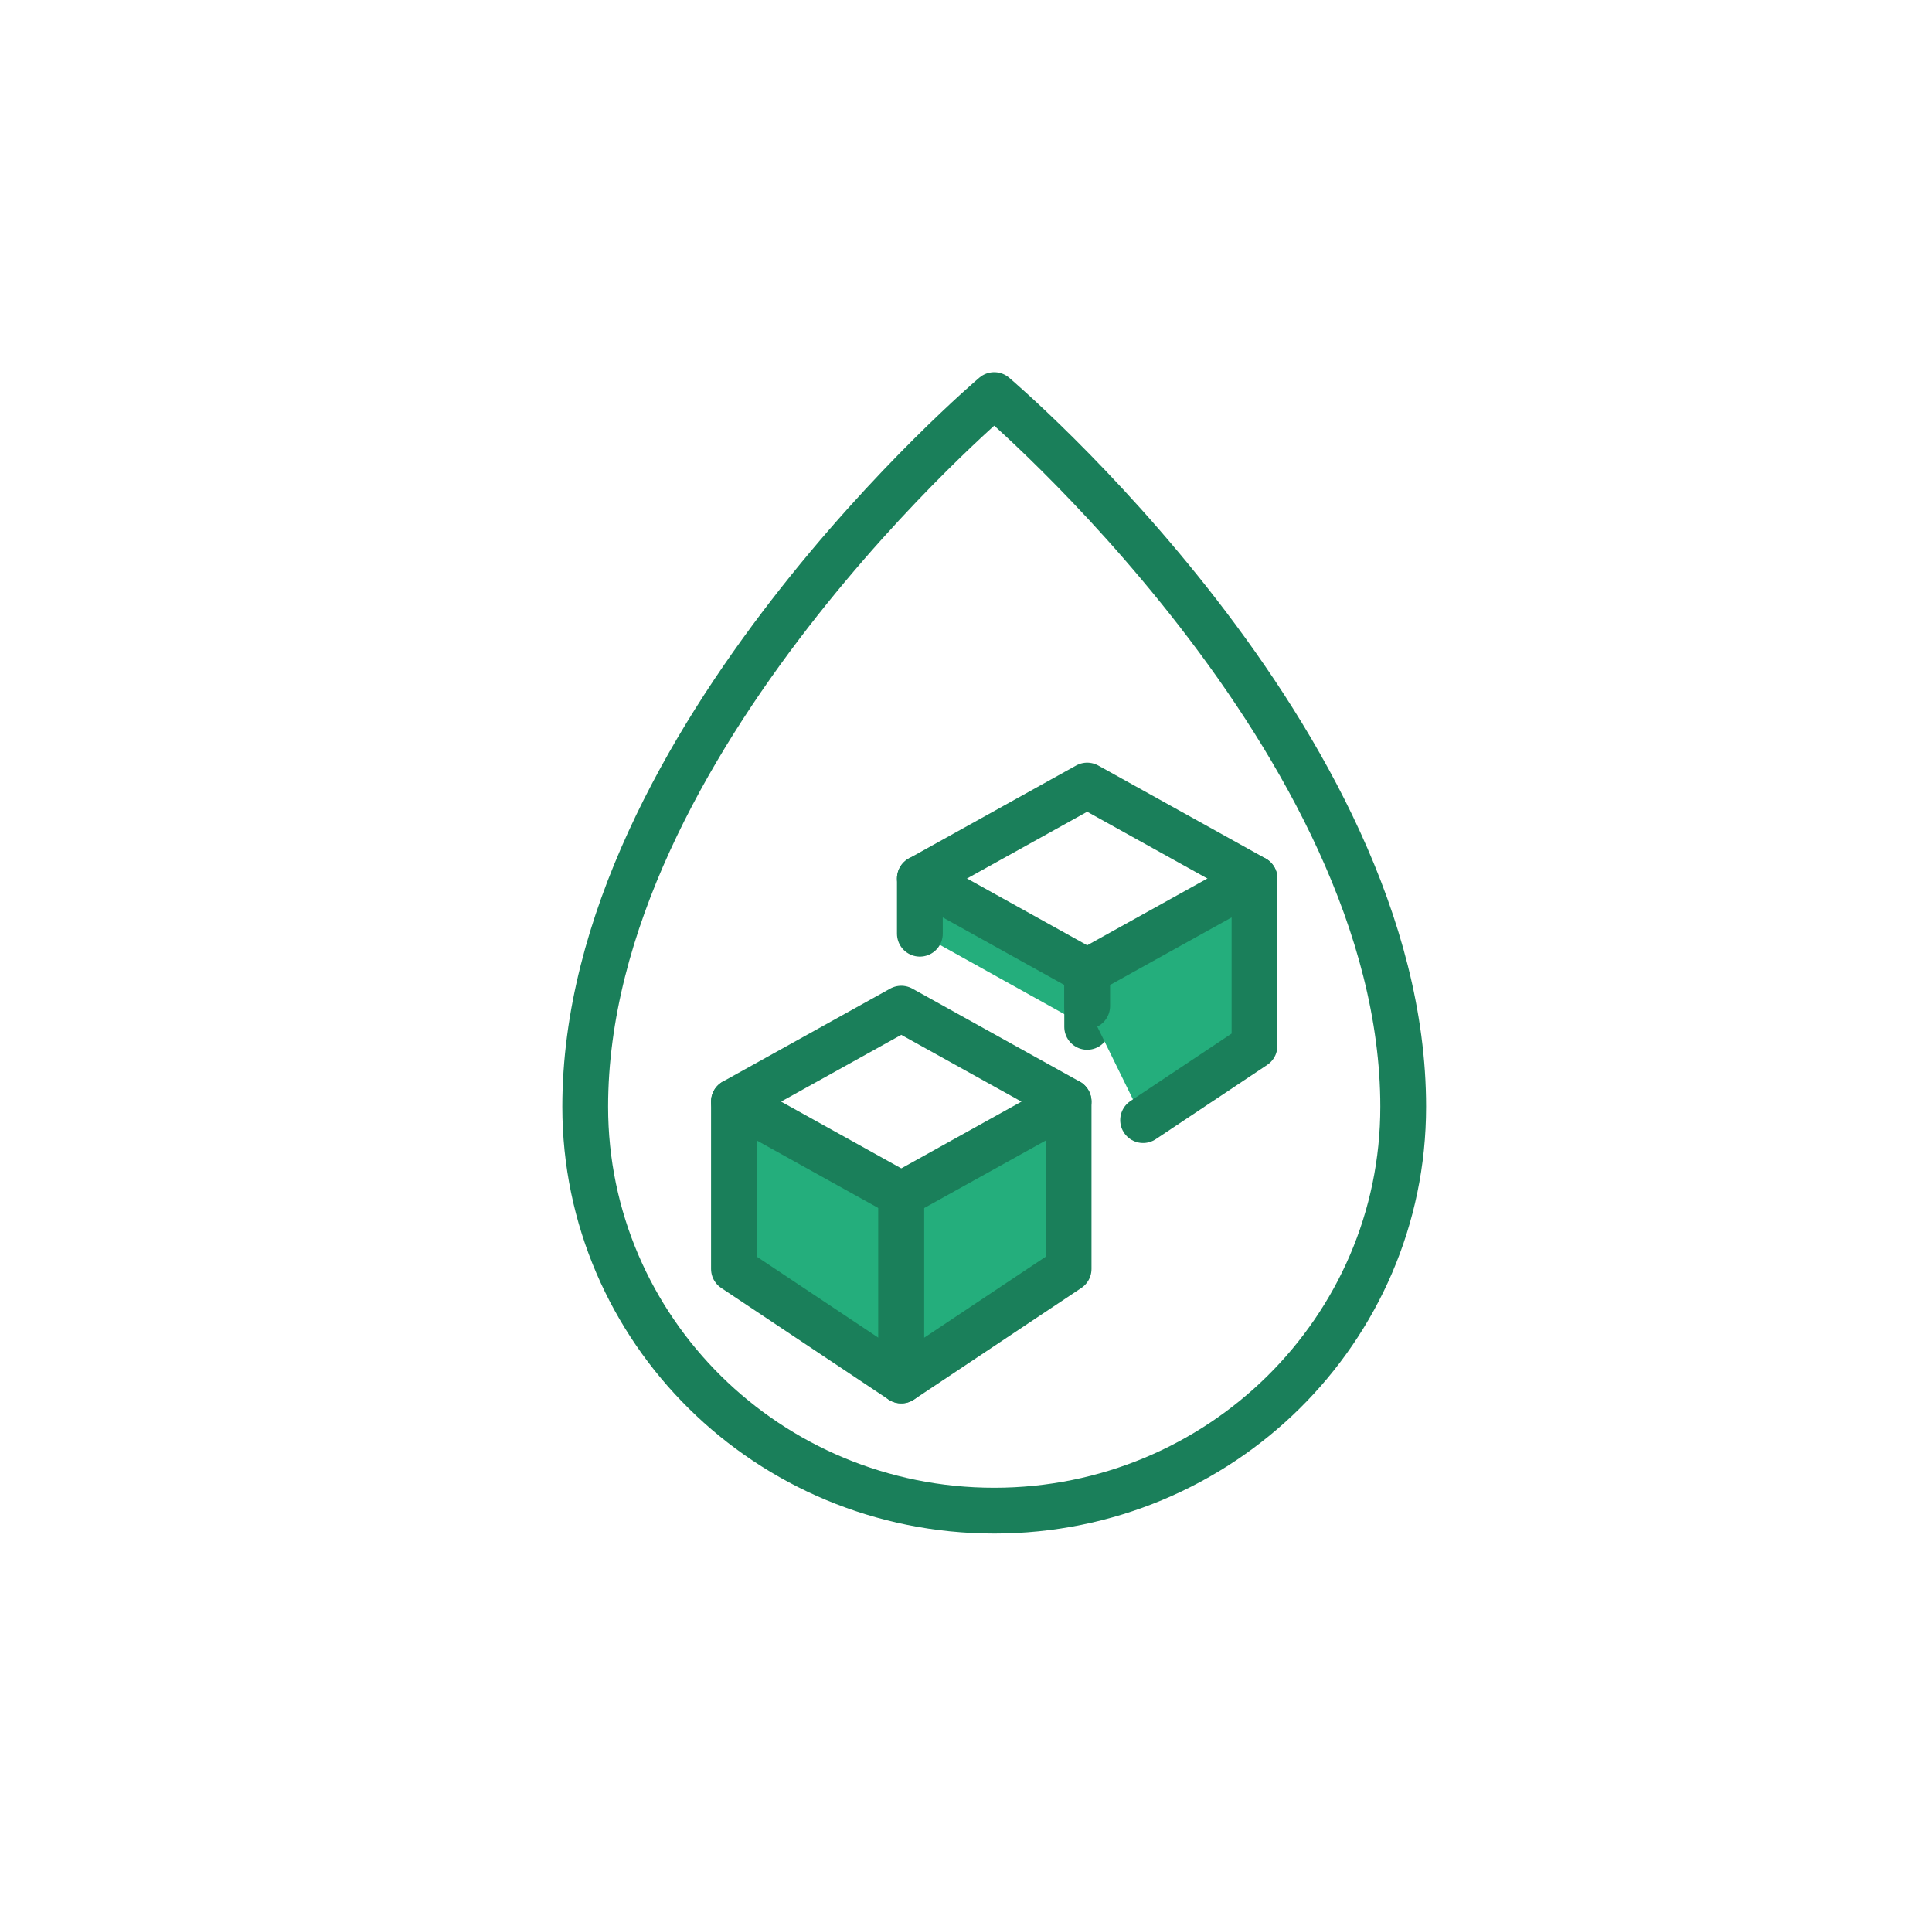 <?xml version="1.0" encoding="UTF-8"?>
<svg xmlns="http://www.w3.org/2000/svg" width="73" height="72" viewBox="0 0 73 72" fill="none">
  
  <path d="M53.02 41.812C53.02 50.239 46.101 57.072 37.566 57.072C29.031 57.072 22.112 50.239 22.112 41.812C22.112 28.005 37.566 14.925 37.566 14.925C37.566 14.925 53.02 28.005 53.02 41.812Z" stroke="#1A7F5A" stroke-width="1.73" stroke-linecap="round" stroke-linejoin="round"></path>
  <path d="M27.732 47.94L34.054 52.154V45.13L27.732 41.618V47.94Z" fill="#24AE7C" stroke="#1A7F5A" stroke-width="1.73" stroke-linecap="round" stroke-linejoin="round"></path>
  <path d="M40.377 47.94L34.055 52.154V45.13L40.377 41.618V47.94Z" fill="#24AE7C" stroke="#1A7F5A" stroke-width="1.73" stroke-linecap="round" stroke-linejoin="round"></path>
  <path d="M27.732 41.618L34.054 38.106L40.376 41.618" stroke="#1A7F5A" stroke-width="1.73" stroke-linecap="round" stroke-linejoin="round"></path>
  <path d="M41.079 38.794V36.701L34.757 33.189V35.275" fill="#24AE7C"></path>
  <path d="M41.079 38.794V36.701L34.757 33.189V35.275" stroke="#1A7F5A" stroke-width="1.73" stroke-linecap="round" stroke-linejoin="round"></path>
  <path d="M41.079 38.008V36.701L47.401 33.189V39.511L43.192 42.317" fill="#24AE7C"></path>
  <path d="M41.079 38.008V36.701L47.401 33.189V39.511L43.192 42.317" stroke="#1A7F5A" stroke-width="1.73" stroke-linecap="round" stroke-linejoin="round"></path>
  <path d="M34.757 33.189L41.079 29.677L47.401 33.189" stroke="#1A7F5A" stroke-width="1.73" stroke-linecap="round" stroke-linejoin="round"></path>
</svg>





